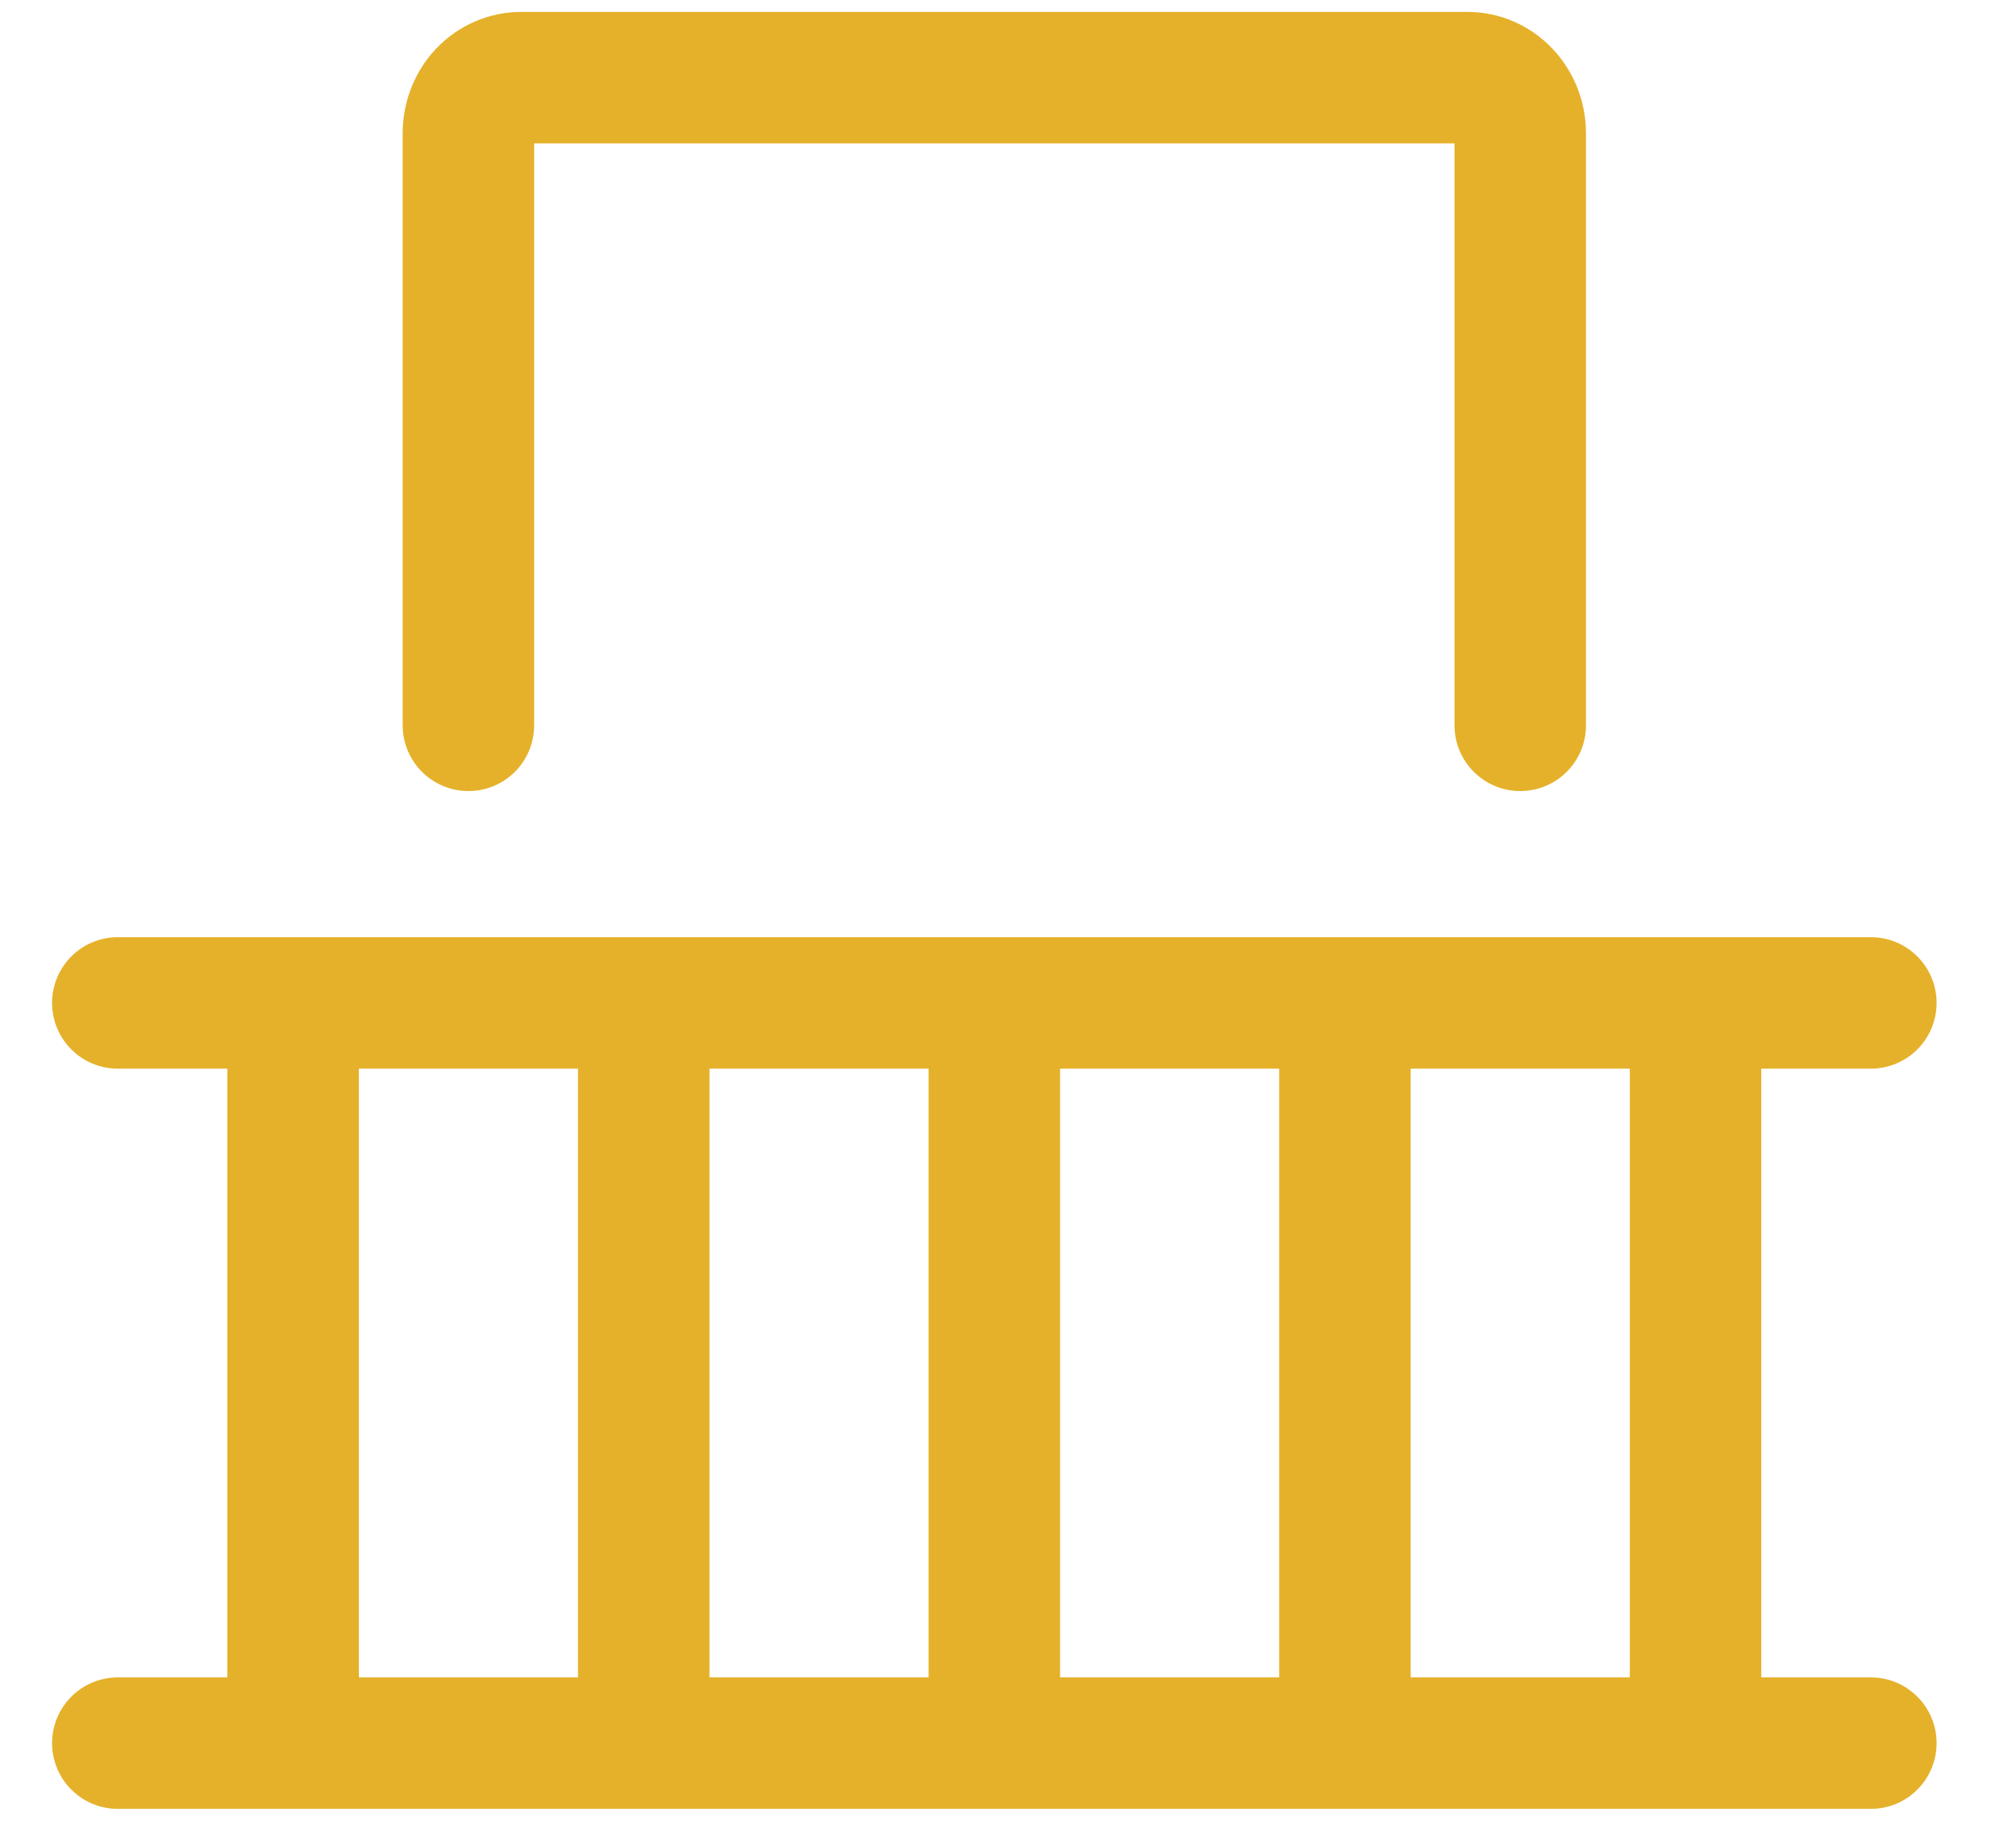 <svg width="23" height="21" viewBox="0 0 23 21" fill="none" xmlns="http://www.w3.org/2000/svg">
<path d="M3.344 11.442V19.887M7.344 11.442V19.887M15.344 11.442V19.887M11.344 11.442V19.887M19.344 11.442V19.887M1.344 19.887H21.344M1.344 11.442H21.344M17.344 8.275V1.52C17.344 1.352 17.28 1.191 17.168 1.072C17.055 0.953 16.903 0.886 16.744 0.886H5.944C5.785 0.886 5.632 0.953 5.519 1.072C5.407 1.191 5.344 1.352 5.344 1.52V8.275" stroke="#E5B12A" stroke-width="1.5" stroke-linecap="round" stroke-linejoin="round"/>
</svg>
